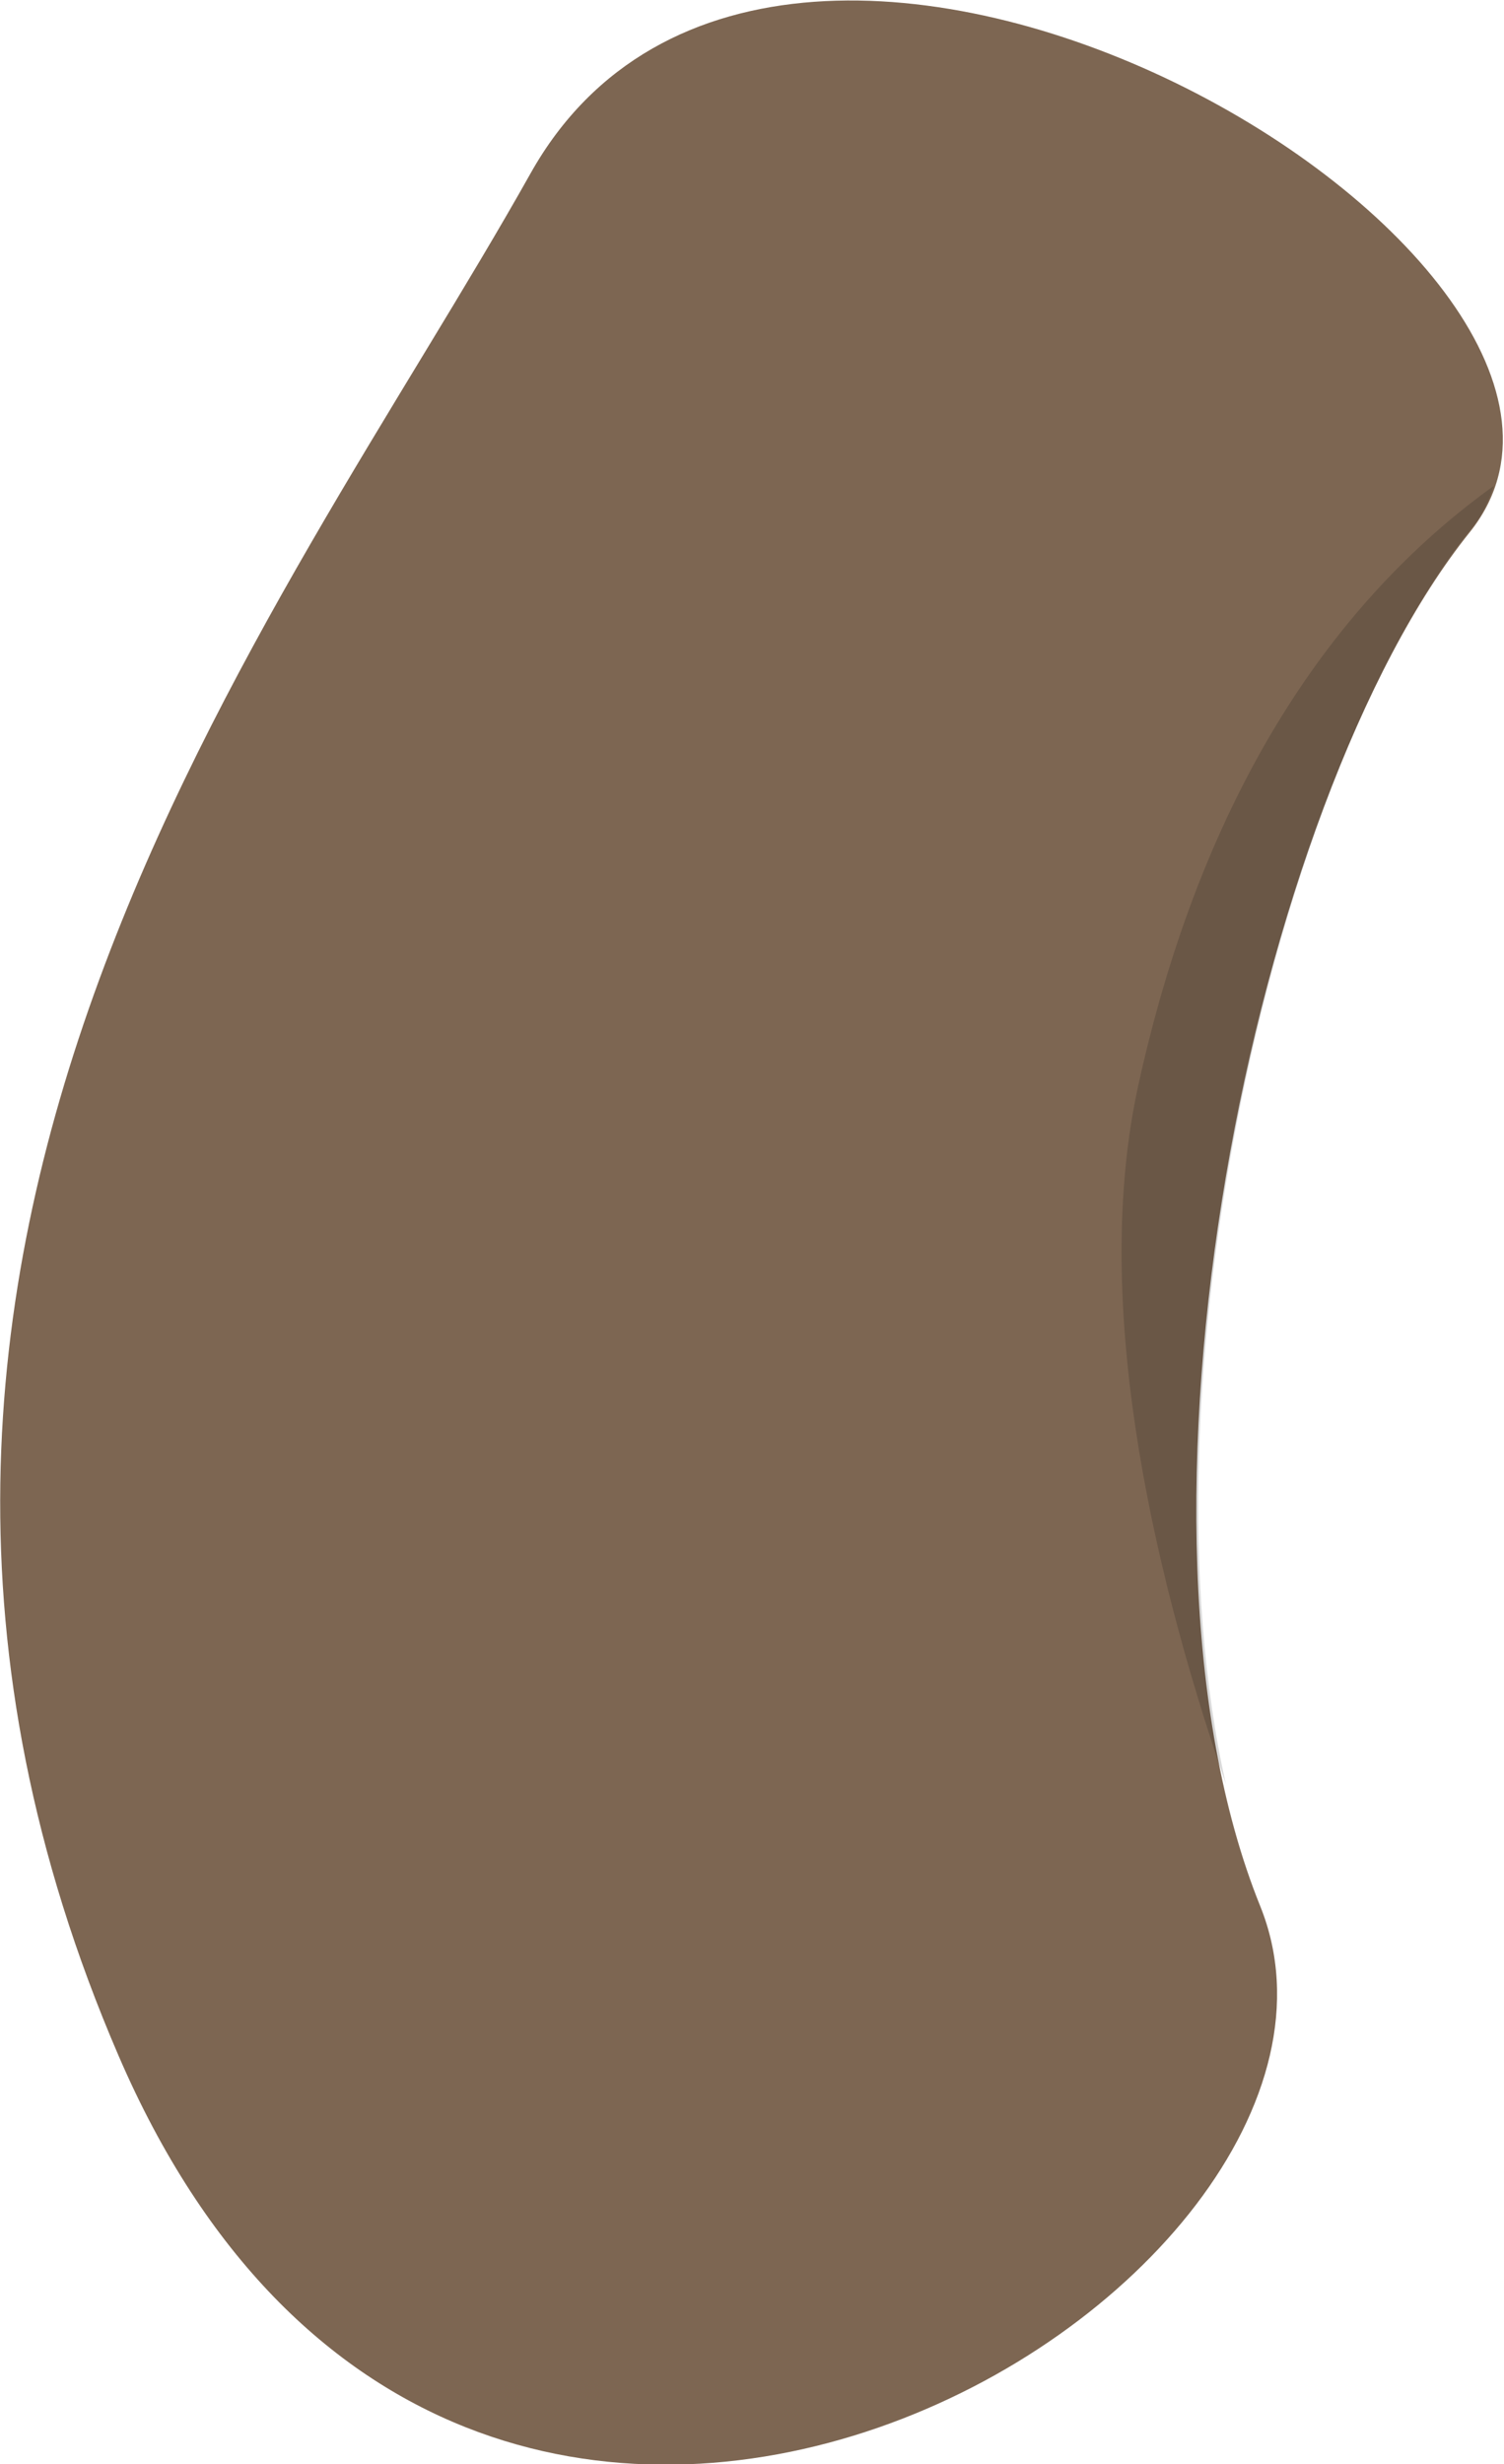 <?xml version="1.0" encoding="utf-8"?>
<!-- Generator: Adobe Illustrator 22.1.0, SVG Export Plug-In . SVG Version: 6.00 Build 0)  -->
<svg version="1.1" id="Calque_1" xmlns="http://www.w3.org/2000/svg" xmlns:xlink="http://www.w3.org/1999/xlink" x="0px" y="0px"
	 viewBox="0 0 87.6 143.5" style="enable-background:new 0 0 87.6 143.5;" xml:space="preserve">
<style type="text/css">
	.st0{fill:#7D6652;}
	.st1{opacity:0.15;}
</style>
<g>
	<path class="st0" d="M30.9,10.1c-14.7,26.2-44.3,62.5-24,109.6s75.5,13.6,66.5-8.7s-0.4-64.3,12.2-80S45.6-16.1,30.9,10.1z"/>
	<path class="st1" d="M85.6,30.9c0.7-0.8,1.1-1.7,1.4-2.6C78.5,34.4,70.3,45,66.3,63.2c-2.7,12.3,0.6,27.6,5.1,40.7
		C66.2,80.7,74.3,45.1,85.6,30.9z"/>
</g>
</svg>
